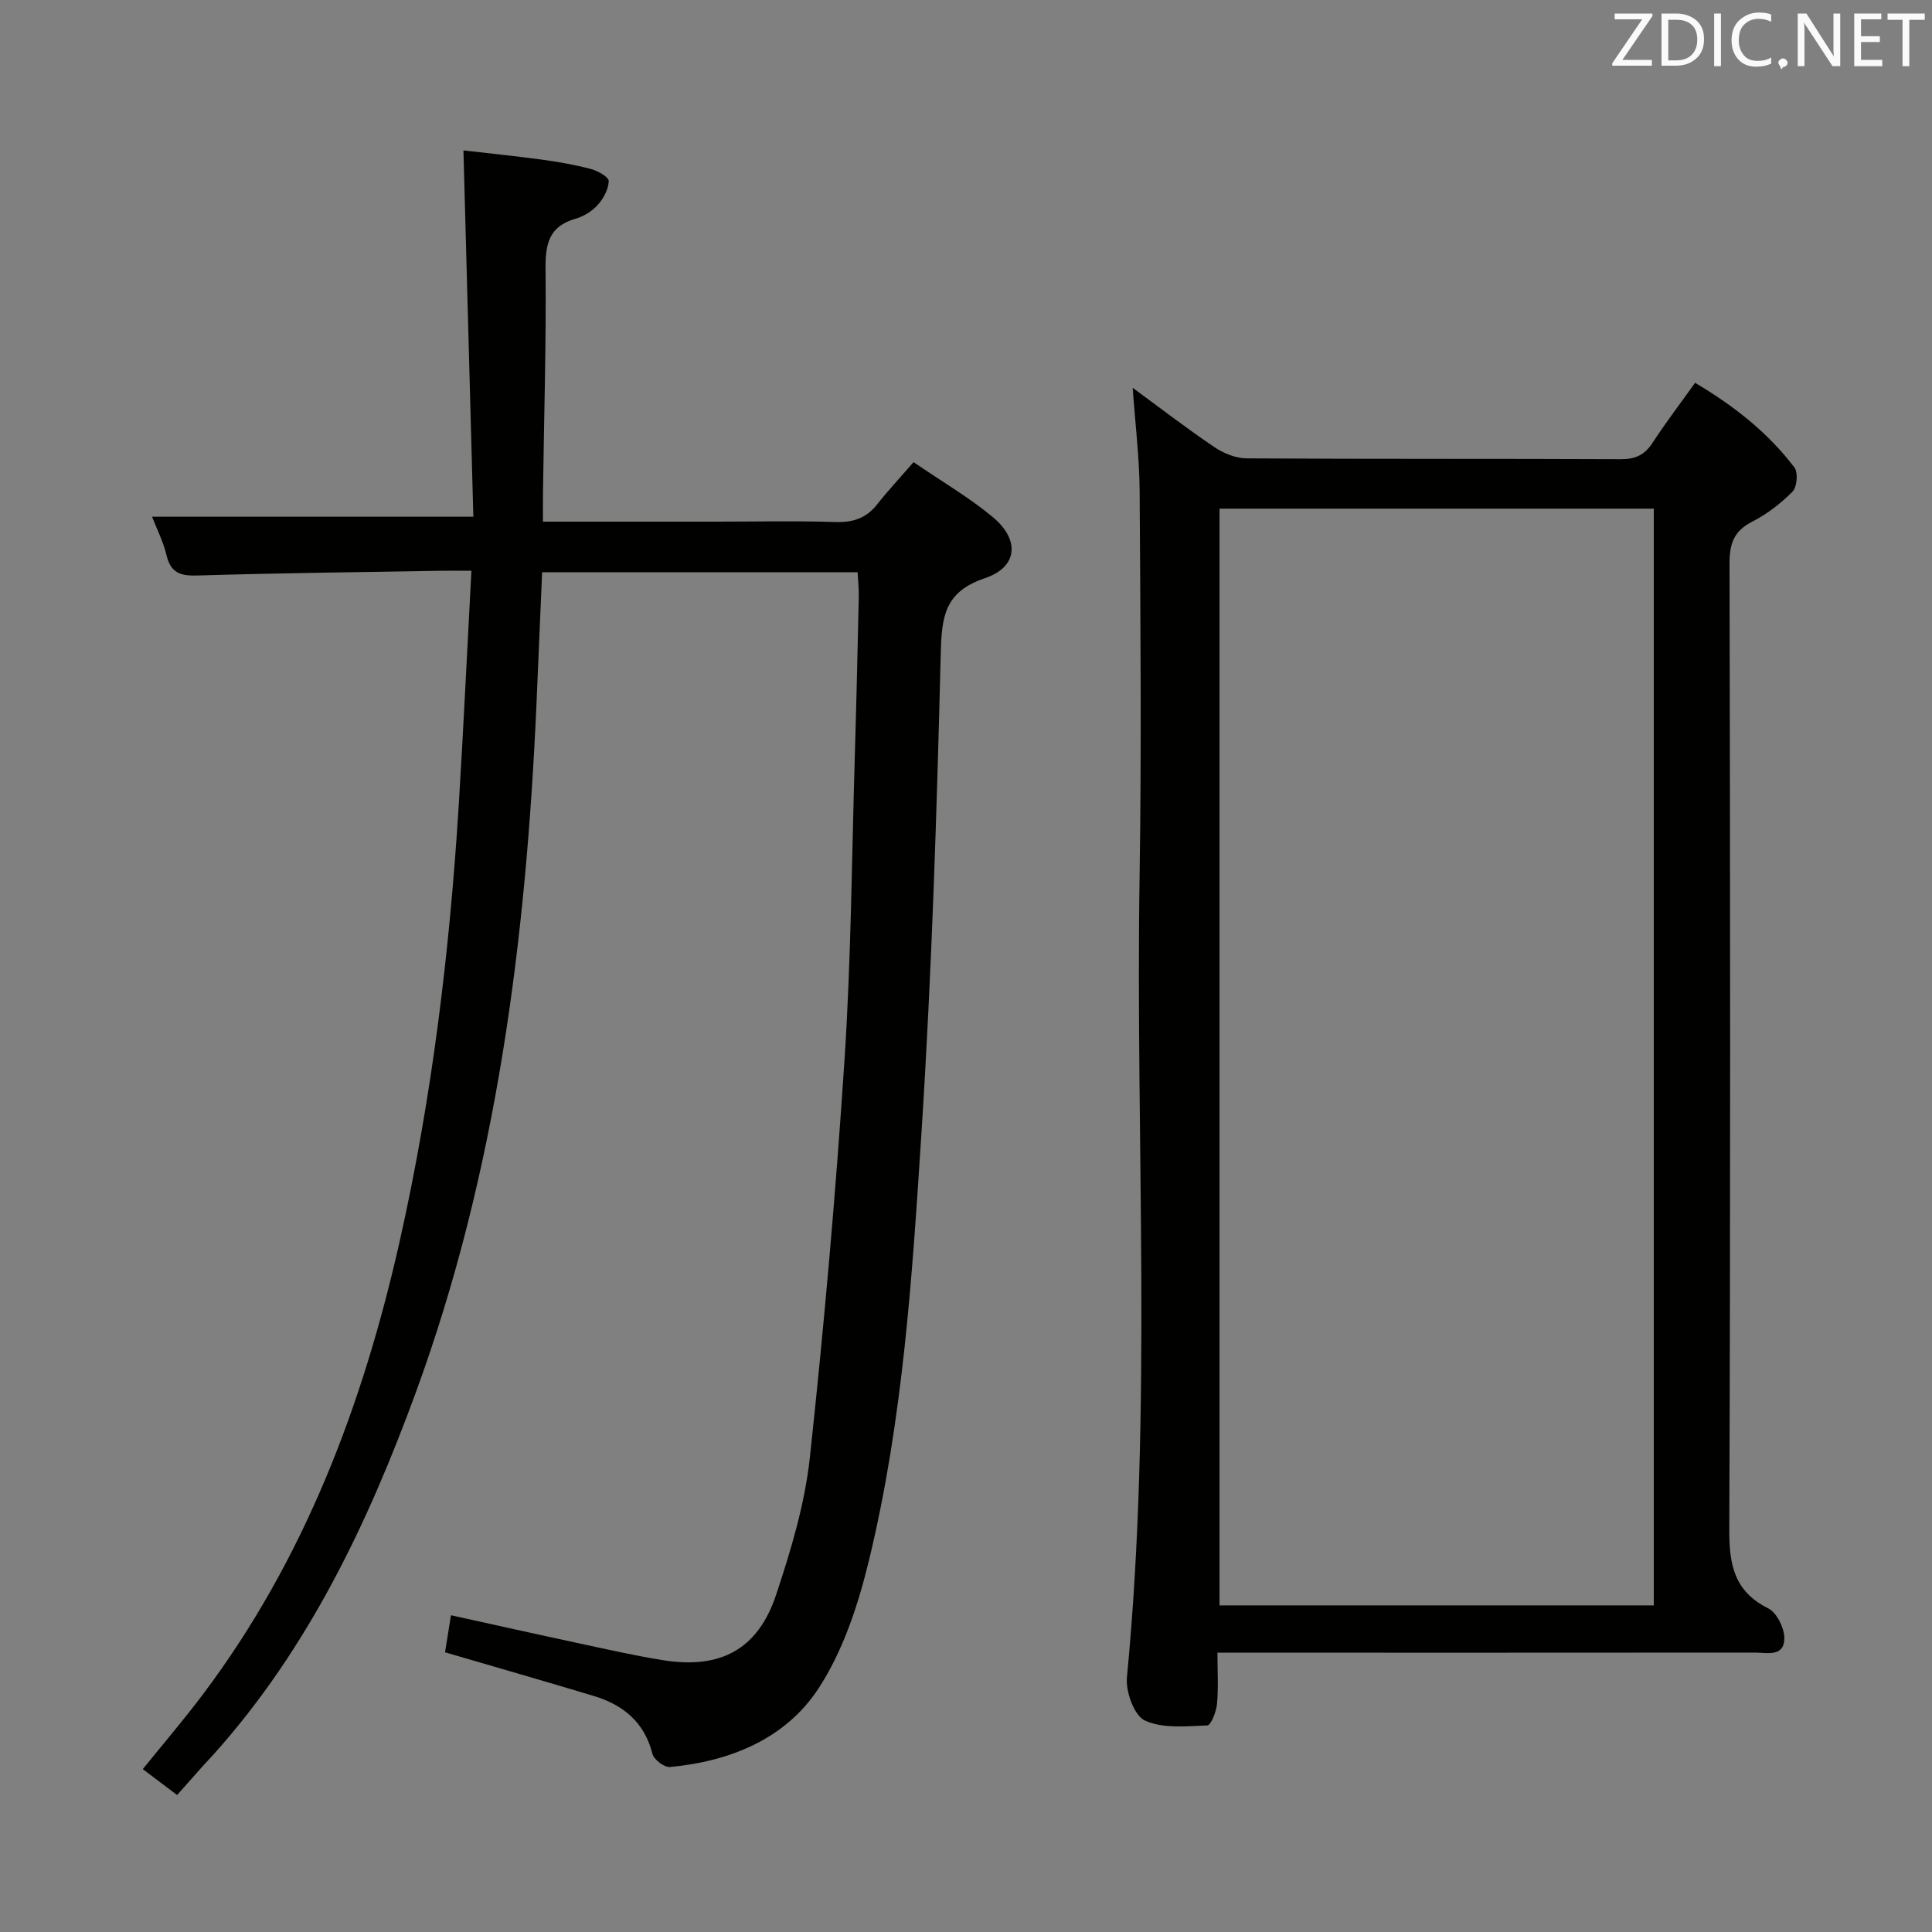 <svg enable-background="new 0 0 400 400" viewBox="0 0 400 400" xmlns="http://www.w3.org/2000/svg"><rect x="0" y="0" width="400" height="400" fill="#808080" stroke="none"/><path d="m112.41 108h36.02c8.16 0 16.34-.19 24.49.08 3.65.12 6.41-.77 8.68-3.65 2.26-2.87 4.77-5.55 7.54-8.75 6.13 4.19 11.6 7.37 16.39 11.36 5.67 4.72 5.22 10.37-1.62 12.67-8.42 2.83-8.95 8.05-9.14 15.66-.82 32.91-1.85 65.84-3.96 98.69-1.92 29.81-3.81 59.74-10.88 88.91-2.23 9.22-5.35 18.79-10.47 26.61-6.84 10.44-18.28 15.09-30.74 16.26-1.16.11-3.33-1.52-3.63-2.7-1.66-6.57-6.05-10.17-12.16-12.01-10.13-3.05-20.31-5.97-30.79-9.04.38-2.34.76-4.72 1.23-7.67 9.14 2.01 17.98 3.99 26.85 5.89 5.68 1.22 11.35 2.5 17.08 3.42 11.86 1.9 19.62-2.23 23.39-13.56 3.07-9.23 5.94-18.78 6.98-28.4 2.96-27.41 5.38-54.89 7.18-82.4 1.37-20.9 1.5-41.89 2.13-62.83.33-10.98.57-21.95.82-32.93.04-1.62-.15-3.24-.24-5.14-21.76 0-43.19 0-65.32 0-.39 9.15-.77 18.37-1.18 27.59-2.17 48.47-8.18 96.37-24.95 142.18-9.91 27.07-22.26 53.07-41.81 74.9-.78.87-1.59 1.7-2.37 2.57-1.67 1.86-3.32 3.73-5.26 5.93-2.55-1.92-4.62-3.48-7.11-5.36 4.25-5.26 8.53-10.26 12.48-15.52 21.08-28.03 33.14-60.09 40.74-93.9 6.67-29.68 10.32-59.86 12.2-90.23.98-15.9 1.73-31.82 2.62-48.46-2.72 0-4.49-.03-6.26 0-16.8.29-33.61.47-50.41.98-3.52.11-5.56-.48-6.45-4.18-.68-2.87-2.07-5.57-3-7.99h66.52c-.66-24.59-1.35-49.91-2.05-75.84 4.9.57 10.55 1.14 16.18 1.9 3.45.47 6.9 1.07 10.25 1.96 1.41.37 3.67 1.67 3.65 2.49-.05 1.69-1.08 3.61-2.27 4.93-1.17 1.31-2.92 2.39-4.61 2.87-5.57 1.58-6.26 5.33-6.2 10.51.15 15.14-.31 30.28-.52 45.42-.04 2.15-.02 4.27-.02 6.78z" fill="#010100"/><path d="m234.51 80.29c5.67 4.16 11.15 8.38 16.87 12.25 1.92 1.3 4.46 2.35 6.73 2.36 25.83.16 51.66.05 77.48.17 3.02.01 4.92-.89 6.55-3.39 2.7-4.14 5.71-8.09 8.81-12.42 8.12 4.81 15.1 10.33 20.57 17.53.79 1.04.54 4.05-.39 4.99-2.42 2.45-5.29 4.66-8.35 6.22-3.83 1.95-4.71 4.58-4.7 8.71.14 66.65.21 133.31-.05 199.96-.03 7.27.99 12.79 8.06 16.32 1.78.89 3.37 4.11 3.34 6.25-.05 3.9-3.67 2.91-6.17 2.91-34.83.03-69.65.02-104.48.02-1.98 0-3.95 0-6.72 0 0 3.76.22 7.2-.09 10.59-.15 1.61-1.25 4.44-2.01 4.47-4.35.17-9.2.69-12.92-1.01-2.21-1-4.01-5.99-3.72-8.96 5.31-55.19 1.75-110.5 2.62-165.75.42-26.66.17-53.32.01-79.98-.06-6.91-.92-13.82-1.44-21.24zm17.98 25.02v227.07h89.91c0-75.98 0-151.52 0-227.07-30.21 0-59.98 0-89.91 0z" fill="#010100"/><g fill="#fafafb"><path d="m342.2 3.2-6.3 9.2h6.1v1.2h-8.2v-.5l6.2-9.1h-5.7v-1.2h7.8v.4z"/><path d="m344 13.7v-10.9h3.1c1.6 0 3 .5 4.1 1.4 1.1 1 1.6 2.2 1.6 3.9s-.5 3-1.6 4-2.5 1.5-4.2 1.5h-3zm1.4-9.6v8.4h1.6c1.4 0 2.5-.4 3.2-1.1.8-.8 1.2-1.8 1.2-3.2s-.4-2.4-1.2-3.1-1.8-1-3.1-1z"/><path d="m356.3 2.8v10.9h-1.4v-10.9z"/><path d="m366.6 13.2c-.8.4-1.8.6-3 .6-1.6 0-2.8-.5-3.7-1.5s-1.4-2.3-1.4-3.9c0-1.7.5-3.2 1.6-4.2s2.4-1.6 4-1.6c1 0 1.9.1 2.6.4v1.5c-.8-.4-1.6-.6-2.6-.6-1.2 0-2.2.4-3 1.2s-1.1 1.9-1.1 3.3c0 1.3.4 2.3 1.1 3.1s1.6 1.1 2.8 1.1c1.1 0 2-.2 2.8-.7v1.3z"/><path d="m368.2 13c0-.3.1-.5.3-.6.2-.2.4-.3.6-.3.3 0 .5.1.7.3s.3.4.3.6-.1.5-.3.6c-.2.2-.4.3-.7.3-.3 1-.5-.1-.6-.3-.2-.2-.3-.4-.3-.6z"/><path d="m381.1 13.7h-1.7l-5.5-8.4c-.2-.2-.3-.5-.4-.7 0 .2.1.8.1 1.5v7.6h-1.4v-10.9h1.8l5.3 8.3c.3.4.4.6.4.8 0-.3-.1-.8-.1-1.6v-7.5h1.4v10.9z"/><path d="m389.7 13.7h-5.8v-10.9h5.6v1.2h-4.2v3.5h3.9v1.2h-3.9v3.7h4.4z"/><path d="m398.4 4.1h-3.1v9.6h-1.4v-9.6h-3.1v-1.3h7.7v1.3z"/></g></svg>